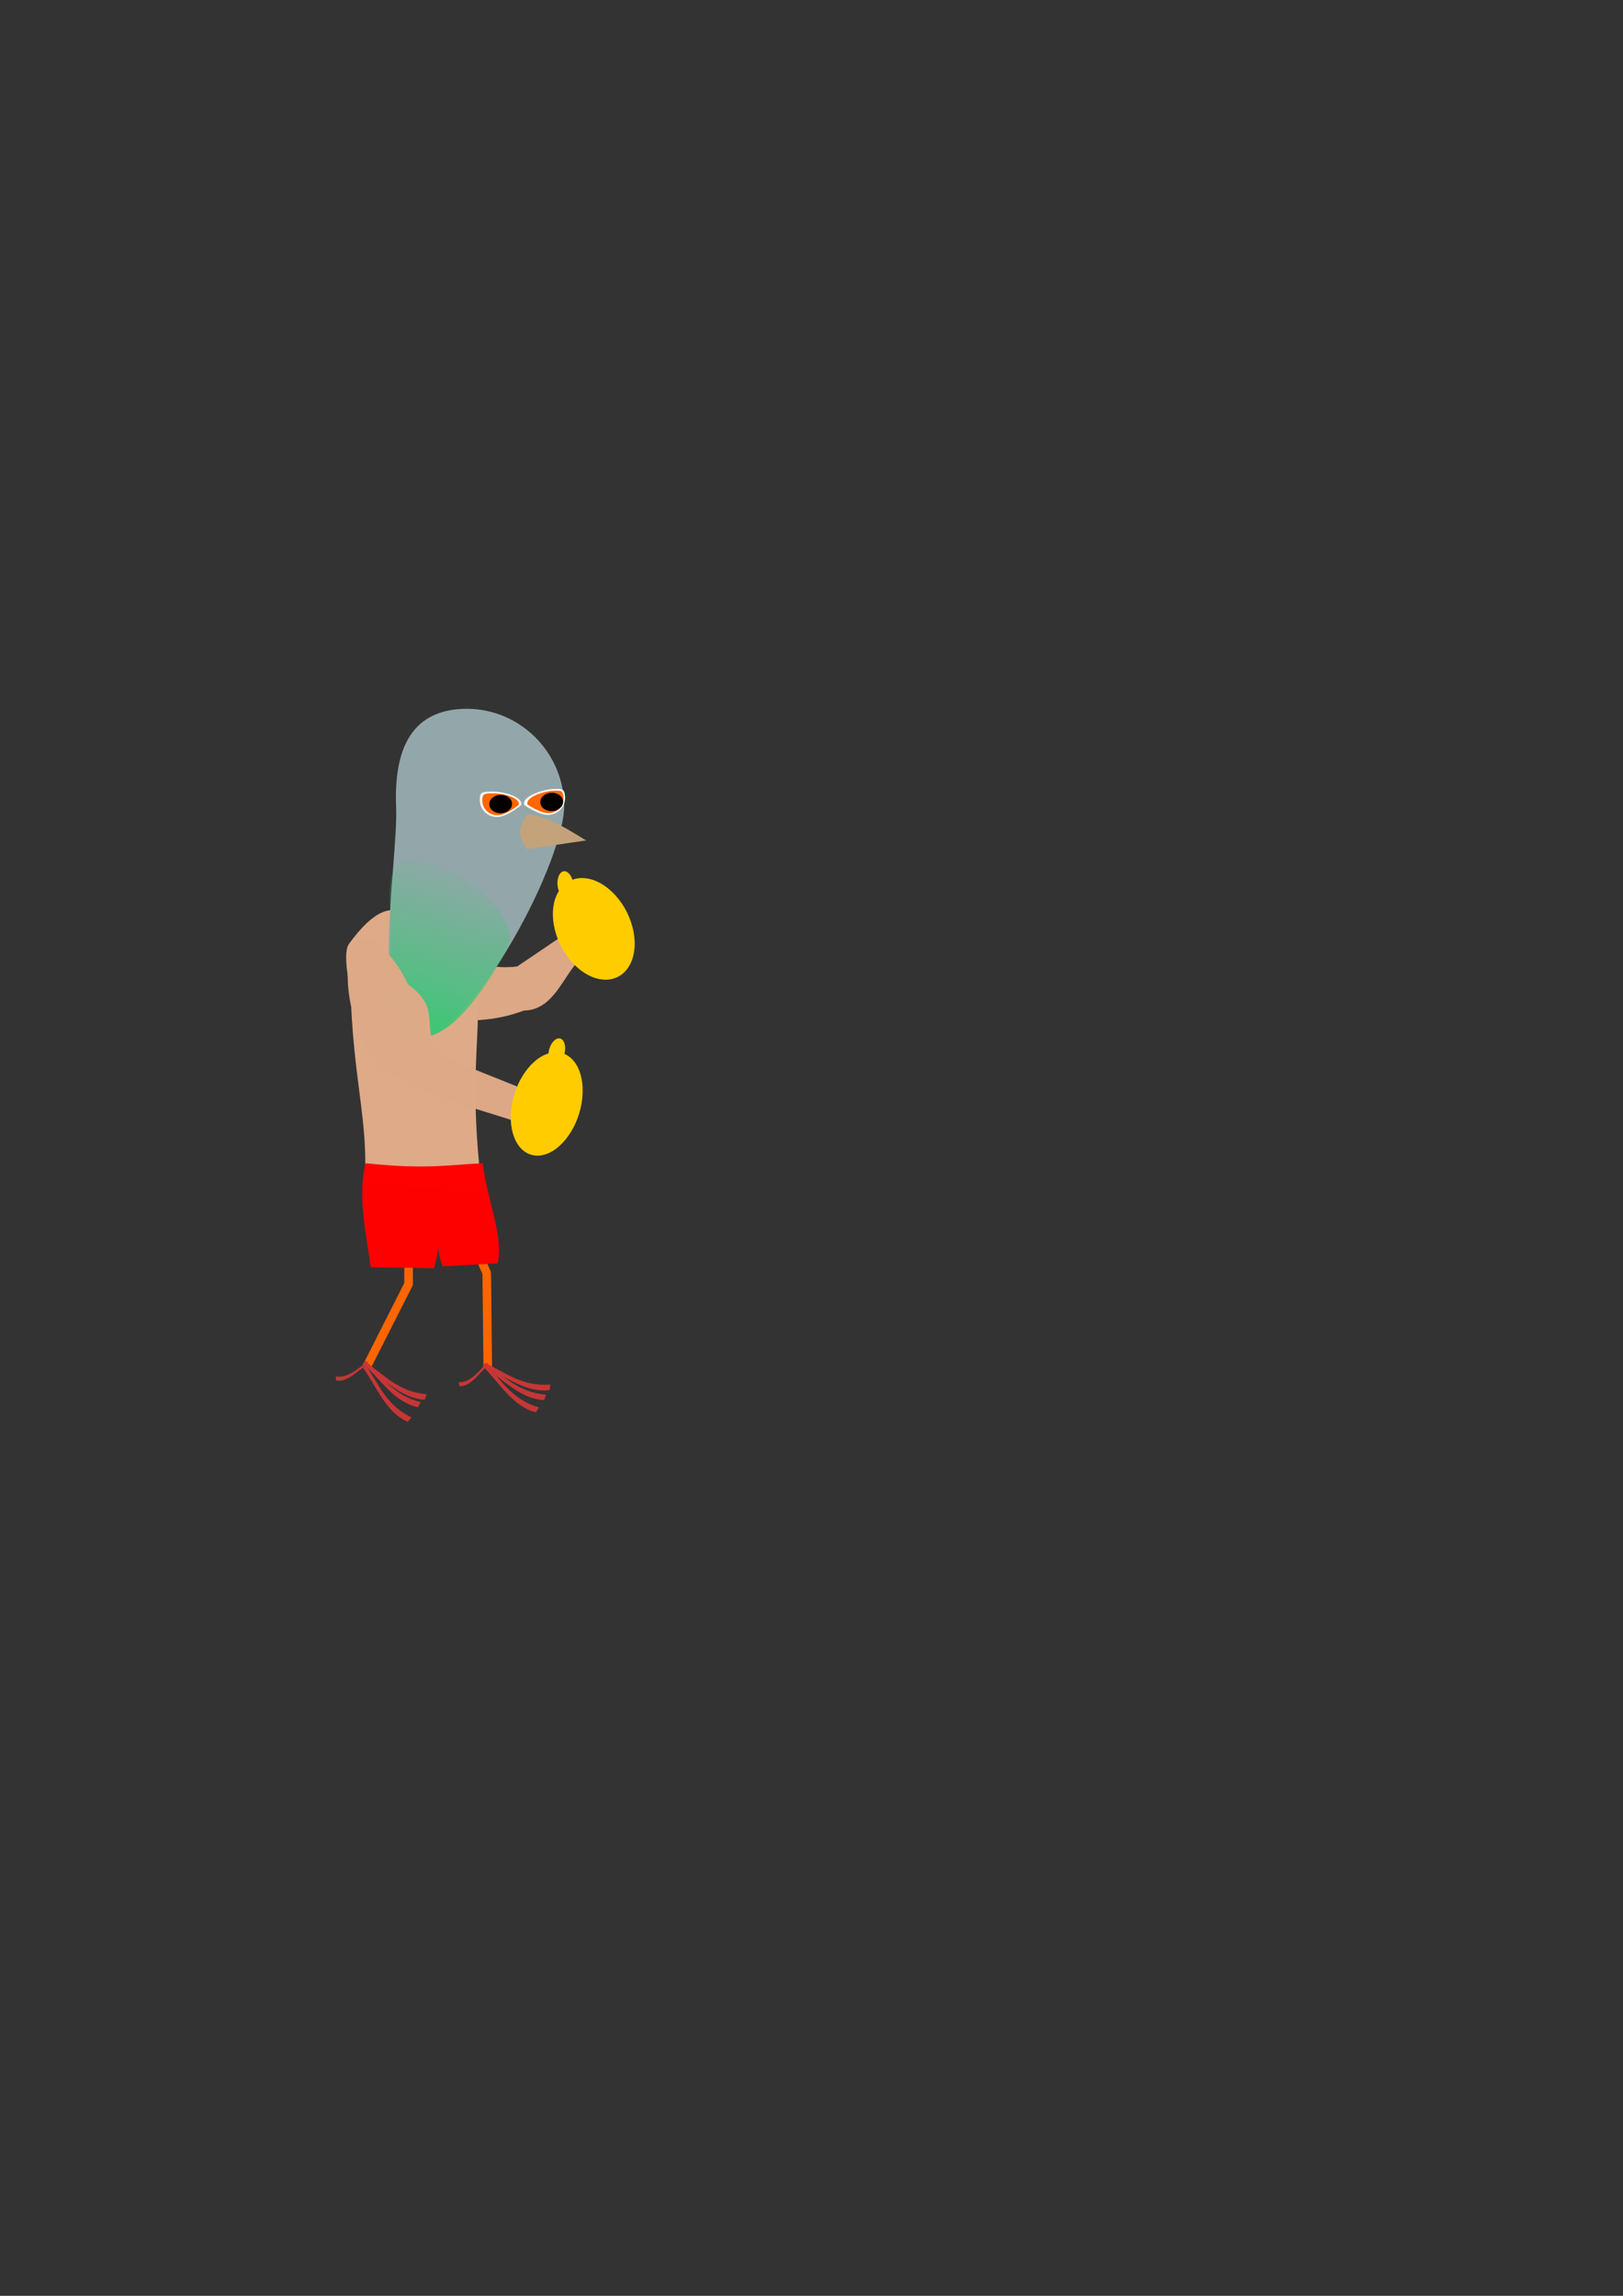 <?xml version="1.0" encoding="UTF-8" standalone="no"?>
<!-- Created with Inkscape (http://www.inkscape.org/) -->

<svg
   width="210mm"
   height="297mm"
   viewBox="0 0 210 297"
   version="1.1"
   id="svg5"
   inkscape:version="1.2 (dc2aedaf03, 2022-05-15)"
   sodipodi:docname="pijon_punch2.svg"
   xmlns:inkscape="http://www.inkscape.org/namespaces/inkscape"
   xmlns:sodipodi="http://sodipodi.sourceforge.net/DTD/sodipodi-0.dtd"
   xmlns:xlink="http://www.w3.org/1999/xlink"
   xmlns="http://www.w3.org/2000/svg"
   xmlns:svg="http://www.w3.org/2000/svg">
  <rect x="0" y="0" width="210" height="297" fill="#333333" stroke="none"/>
  <sodipodi:namedview
     id="namedview7"
     pagecolor="#ffffff"
     bordercolor="#666666"
     borderopacity="1.0"
     inkscape:showpageshadow="2"
     inkscape:pageopacity="0.0"
     inkscape:pagecheckerboard="0"
     inkscape:deskcolor="#d1d1d1"
     inkscape:document-units="mm"
     showgrid="false"
     inkscape:zoom="0.52913965"
     inkscape:cx="-462.07083"
     inkscape:cy="388.36628"
     inkscape:window-width="1920"
     inkscape:window-height="991"
     inkscape:window-x="-9"
     inkscape:window-y="-9"
     inkscape:window-maximized="1"
     inkscape:current-layer="layer1" />
  <defs
     id="defs2">
    <linearGradient
       inkscape:collect="always"
       id="linearGradient2158">
      <stop
         style="stop-color:#37c871;stop-opacity:1;"
         offset="0"
         id="stop2154" />
      <stop
         style="stop-color:#37c871;stop-opacity:0;"
         offset="1"
         id="stop2156" />
    </linearGradient>
    <linearGradient
       inkscape:collect="always"
       xlink:href="#linearGradient2158"
       id="linearGradient2160"
       x1="53.259"
       y1="134.257"
       x2="60.107"
       y2="111.359"
       gradientUnits="userSpaceOnUse"
       gradientTransform="rotate(2.351,50.238,125.751)" />
  </defs>
  <g
     inkscape:label="Calque 1"
     inkscape:groupmode="layer"
     id="layer1">
    <g
       id="g4324-1"
       transform="matrix(0.995,-3.996,2.635,0.424,-419.819,541.955)"
       inkscape:export-filename="..\_bank\perso\pijon\pijon_punch2_4.png"
       inkscape:export-xdpi="22.588516"
       inkscape:export-ydpi="22.588516"
       style="fill:#deaa87;stroke-width:0.302">
      <path
         id="rect4264-70-3"
         style="opacity:0.99;fill:#deaa87;fill-opacity:1;stroke-width:0.06"
         d="m 117.107,136.612 c 0.15,-1.514 0.287,-0.909 1.709,-0.601 0.441,0.936 0.048,2.258 0.348,3.717 l 1.243,1.871 -0.904,0.836 c -0.659,-0.474 -1.53,-0.621 -1.681,-1.877 -0.504,-1.297 -0.614,-2.535 -0.715,-3.946 z"
         sodipodi:nodetypes="ccccccc" />
    </g>
    <ellipse
       style="fill:#ffcc00;stroke-width:0.408"
       id="path9819-8-8-8-2-5"
       cx="128.052"
       cy="-35.397"
       rx="6.542"
       ry="5.333"
       transform="matrix(0.723,0.691,0.445,-0.895,0,0)" />
    <g
       id="g4328"
       transform="matrix(2.653,0,0,4.128,-245.724,-430.646)"
       style="fill:#deaa87;stroke-width:0.302">
      <path
         id="rect8523-7-3-4-8"
         style="fill:#deaa87;fill-opacity:1;stroke-width:0.114"
         d="m 114.471,133.868 c -1.516,-0.226 -2.285,-2.208 -4.823,0.029 -0.999,0.827 3.654,8.497 0.066,1.326 0.098,2.889 0.91,4.313 0.682,6.142 l 5.76,0.373 c -1.099,-5.419 1.026,-6.05 -1.685,-7.87 z"
         sodipodi:nodetypes="ccccccc" />
      <path
         id="rect3654"
         style="opacity:0.99;fill:#deaa87;fill-opacity:0.051;stroke-width:0.06"
         d="m 110.678,137.708 c 1.11,0.12 2.144,0.115 2.731,-0.609 0.543,0.526 1.326,0.64 2.192,0.609 v 0.141 c -0.569,0.256 -1.252,0.379 -2.156,-0.398 l 0.219,4.033 -0.415,-0.078 -0.06,-3.794 c -1.984,0.678 -1.729,0.292 -2.51,0.237 z"
         sodipodi:nodetypes="cccccccccc" />
    </g>
    <g
       id="g2258"
       transform="rotate(-2.351,50.238,125.751)">
      <path
         id="path184"
         style="opacity:0.99;fill:#94a9ac;stroke-width:0.2;stop-color:#000000"
         d="m 73.879,104.88 c 0,7.042 -12.903,29.377 -19.876,29.377 -6.973,0 -1.875,-22.71 -1.875,-29.752 -2e-6,-7.042 2.153,-12.376 9.125,-12.376 6.973,0 12.626,5.709 12.626,12.751 z"
         sodipodi:nodetypes="sssss" />
      <path
         id="path184-3"
         style="opacity:0.99;fill:url(#linearGradient2160);fill-opacity:1;stroke-width:0.2;stop-color:#000000"
         d="m 65.682,123.553 c -1.921,3.045 -7.466,11.958 -12.423,10.704 -4.293,-1.086 -2.352,-12.659 -2.427,-16.757 -0.076,-4.179 0.35,-7.478 5.584,-5.601 5.166,1.852 11.496,8.12 9.266,11.654 z"
         sodipodi:nodetypes="sssss" />
      <path
         id="rect994"
         style="opacity:0.99;fill:#c5a37b;fill-opacity:1;stroke-width:0.2;stop-color:#000000"
         d="m 69.083,106.068 c 3.074,0.594 5.453,2.444 7.438,3.72 l -7.75,0.817 c -0.506,-1.217 -1.557,-2.17 0.313,-4.537 z"
         sodipodi:nodetypes="cccc" />
      <path
         id="path1103-4-2-5"
         style="opacity:0.99;fill:#ffffff;stroke-width:0.2;stop-color:#000000"
         d="m 68.302,104.882 c 0,0 -1.848,1.404 -3.08,1.404 -1.232,0 -2.23,-0.967 -2.23,-2.16 0,-1.193 0.326,-1.152 1.558,-1.152 1.232,0 4.081,0.763 3.752,1.908 z"
         sodipodi:nodetypes="sssss" />
      <path
         id="path1103"
         style="opacity:0.99;fill:#ff6600;stroke-width:0.2;stop-color:#000000"
         d="m 67.993,104.849 c 0,0 -1.632,1.219 -2.719,1.219 -1.087,0 -1.969,-0.84 -1.969,-1.875 0,-1.036 0.288,-1 1.375,-1 1.087,0 3.603,0.662 3.313,1.656 z"
         sodipodi:nodetypes="sssss" />
      <path
         id="path1103-4-2"
         style="opacity:0.99;fill:#ffffff;stroke-width:0.2;stop-color:#000000"
         d="m 68.71,104.882 c 0,0 1.848,1.404 3.08,1.404 1.232,0 2.23,-0.967 2.23,-2.16 0,-1.193 -0.326,-1.152 -1.558,-1.152 -1.232,0 -4.081,0.763 -3.752,1.908 z"
         sodipodi:nodetypes="sssss" />
      <path
         id="path1103-4"
         style="opacity:0.99;fill:#ff6600;stroke-width:0.2;stop-color:#000000"
         d="m 69.133,104.849 c 0,0 1.632,1.219 2.719,1.219 1.087,0 1.969,-0.84 1.969,-1.875 0,-1.036 -0.288,-1 -1.375,-1 -1.087,0 -3.603,0.662 -3.313,1.656 z"
         sodipodi:nodetypes="sssss" />
      <ellipse
         style="opacity:0.99;fill:#000000;fill-opacity:1;stroke-width:0.2;stop-color:#000000"
         id="path2048"
         cx="65.66"
         cy="104.63"
         rx="1.475"
         ry="1.193" />
      <ellipse
         style="opacity:0.99;fill:#000000;fill-opacity:1;stroke-width:0.2;stop-color:#000000"
         id="path2048-8"
         cx="72.268"
         cy="104.63"
         rx="1.475"
         ry="1.193" />
    </g>
    <path
       id="rect4264"
       style="opacity:0.99;fill:#deaa87;stroke-width:0.2"
       d="m 52.782,127.321 c 4.015,3.023 2.064,4.404 3.481,8.967 l 10.626,4.258 0.031,4.59 c -5.785,-1.915 -10.461,-2.903 -16.703,-6.391 -4.092,-2.706 -6.621,-12.225 -4.403,-16.534 1.264,-2.257 4.915,0.677 6.968,5.11 z"
       sodipodi:nodetypes="ccccccc"
       inkscape:transform-center-x="-4.7842305"
       inkscape:transform-center-y="6.3006464" />
    <ellipse
       style="fill:#ffcc00;fill-opacity:1;stroke-width:0.406"
       id="path9819-8-8-8-2"
       cx="158.269"
       cy="87.796"
       rx="6.673"
       ry="4.671"
       transform="matrix(-0.1,0.995,0.986,-0.167,0,0)"
       inkscape:transform-center-x="-19.540037"
       inkscape:transform-center-y="15.828461" />
    <ellipse
       style="fill:#ffcc00;fill-opacity:1;stroke-width:0.151"
       id="path9819-9-7-8-1-9"
       cx="-88.437"
       cy="151.596"
       rx="1.087"
       ry="1.741"
       transform="matrix(-0.986,0.167,-0.1,0.995,0,0)"
       inkscape:transform-center-x="-20.840262"
       inkscape:transform-center-y="9.08184" />
    <ellipse
       style="fill:#ffcc00;fill-opacity:1;stroke-width:0.151"
       id="path9819-9-7-8-1-9-2"
       cx="-41.869"
       cy="140.757"
       rx="1.087"
       ry="1.741"
       transform="matrix(-0.86,0.51,0.264,0.965,0,0)"
       inkscape:transform-center-x="-22.711176"
       inkscape:transform-center-y="0.99949856" />
    <rect
       style="opacity:0.99;fill:#ff6600;fill-opacity:1;stroke-width:0.2;stop-color:#000000"
       id="rect5333"
       width="1.11"
       height="2.269"
       x="52.314"
       y="163.949" />
    <rect
       style="opacity:0.99;fill:#ff6600;fill-opacity:1;stroke-width:0.2;stop-color:#000000"
       id="rect5333-2"
       width="1.11"
       height="12.15"
       x="121.633"
       y="123.187"
       transform="matrix(0.889,0.459,-0.452,0.892,0,0)" />
    <rect
       style="opacity:0.99;fill:#ff6600;fill-opacity:1;stroke-width:0.2;stop-color:#000000"
       id="rect5333-2-1"
       width="1.11"
       height="12.15"
       x="60.611"
       y="164.906"
       transform="matrix(1,-0.003,0.011,1,0,0)" />
    <rect
       style="opacity:0.99;fill:#ff6600;fill-opacity:1;stroke-width:0.2;stop-color:#000000"
       id="rect5333-5"
       width="1.11"
       height="2.269"
       x="-8.394"
       y="174.064"
       transform="rotate(-23.474)" />
    <path
       id="rect6466"
       style="opacity:0.99;fill:#ff0000;stroke-width:0.2"
       d="m 47.705,150.519 c 7.625,0.788 10.462,0.153 14.753,-0.039 0.58,4.943 2.677,9.073 1.945,12.962 l -7.133,0.38 c -0.977,-2.589 -0.534,-4.311 -0.335,-7.253 -0.021,2.953 -0.01,4.89 -0.791,7.49 l -8.173,-0.11 c -0.613,-4.521 -1.721,-9.053 -0.695,-13.457 z"
       sodipodi:nodetypes="ccccccccc" />
    <g
       id="g6332"
       transform="rotate(6.162,52.496,183.461)">
      <path
         id="rect5462"
         style="opacity:0.99;fill:#c83737;stroke-width:0.2;stop-color:#000000"
         transform="matrix(0.879,0.478,-0.482,0.876,0,0)"
         d="m 125.959,133.103 c 2.899,-0.009 5.697,0.743 8.835,-1.068 l 0.21,0.706 c -2.615,1.656 -5.94,0.767 -9.044,0.848 z"
         sodipodi:nodetypes="ccccc" />
      <path
         id="rect5462-0"
         style="opacity:0.99;fill:#c83737;stroke-width:0.2;stop-color:#000000"
         d="m 46.805,176.729 c -1.193,0.979 -2.173,2.397 -3.87,2.335 l 0.073,0.511 c 1.448,0.143 2.613,-1.539 3.907,-2.543 z"
         sodipodi:nodetypes="ccccc" />
      <path
         id="rect5462-3-2-8"
         style="opacity:0.99;fill:#c83737;stroke-width:0.2;stop-color:#000000"
         d="m 46.54,176.637 c 2.3,1.765 4.051,4.068 7.649,4.559 l -0.269,0.685 c -3.089,-0.294 -5.173,-3.027 -7.68,-4.861 z"
         sodipodi:nodetypes="ccccc" />
      <path
         id="rect5462-3-2-8-0"
         style="opacity:0.99;fill:#c83737;stroke-width:0.2;stop-color:#000000"
         d="m 46.666,177.248 c 1.886,2.201 3.125,4.816 6.544,6.039 l -0.404,0.615 c -2.962,-0.925 -4.438,-4.029 -6.512,-6.34 z"
         sodipodi:nodetypes="ccccc" />
    </g>
    <g
       id="g6338"
       transform="rotate(-3.361,40.209,137.927)">
      <path
         id="rect5462-3"
         style="opacity:0.99;fill:#c83737;stroke-width:0.2;stop-color:#000000"
         d="m 60.46,177.575 c 2.551,1.377 4.647,3.371 8.277,3.284 l -0.156,0.719 c -3.096,0.201 -5.589,-2.165 -8.355,-3.577 z"
         sodipodi:nodetypes="ccccc" />
      <path
         id="rect5462-3-2"
         style="opacity:0.99;fill:#c83737;stroke-width:0.2;stop-color:#000000"
         d="m 60.46,177.575 c 2.3,1.765 4.051,4.068 7.649,4.559 l -0.269,0.685 c -3.089,-0.294 -5.173,-3.027 -7.68,-4.861 z"
         sodipodi:nodetypes="ccccc" />
      <path
         id="rect5462-3-2-8-0-1"
         style="opacity:0.99;fill:#c83737;stroke-width:0.2;stop-color:#000000"
         d="m 60.532,177.683 c 1.886,2.201 3.125,4.816 6.544,6.039 l -0.404,0.615 c -2.962,-0.925 -4.438,-4.029 -6.512,-6.34 z"
         sodipodi:nodetypes="ccccc" />
      <path
         id="rect5462-0-3"
         style="opacity:0.99;fill:#c83737;stroke-width:0.2;stop-color:#000000"
         d="m 60.79,177.546 c -1.193,0.979 -2.173,2.397 -3.87,2.335 l 0.073,0.511 c 1.448,0.143 2.613,-1.539 3.907,-2.543 z"
         sodipodi:nodetypes="ccccc" />
    </g>
  </g>
</svg>
